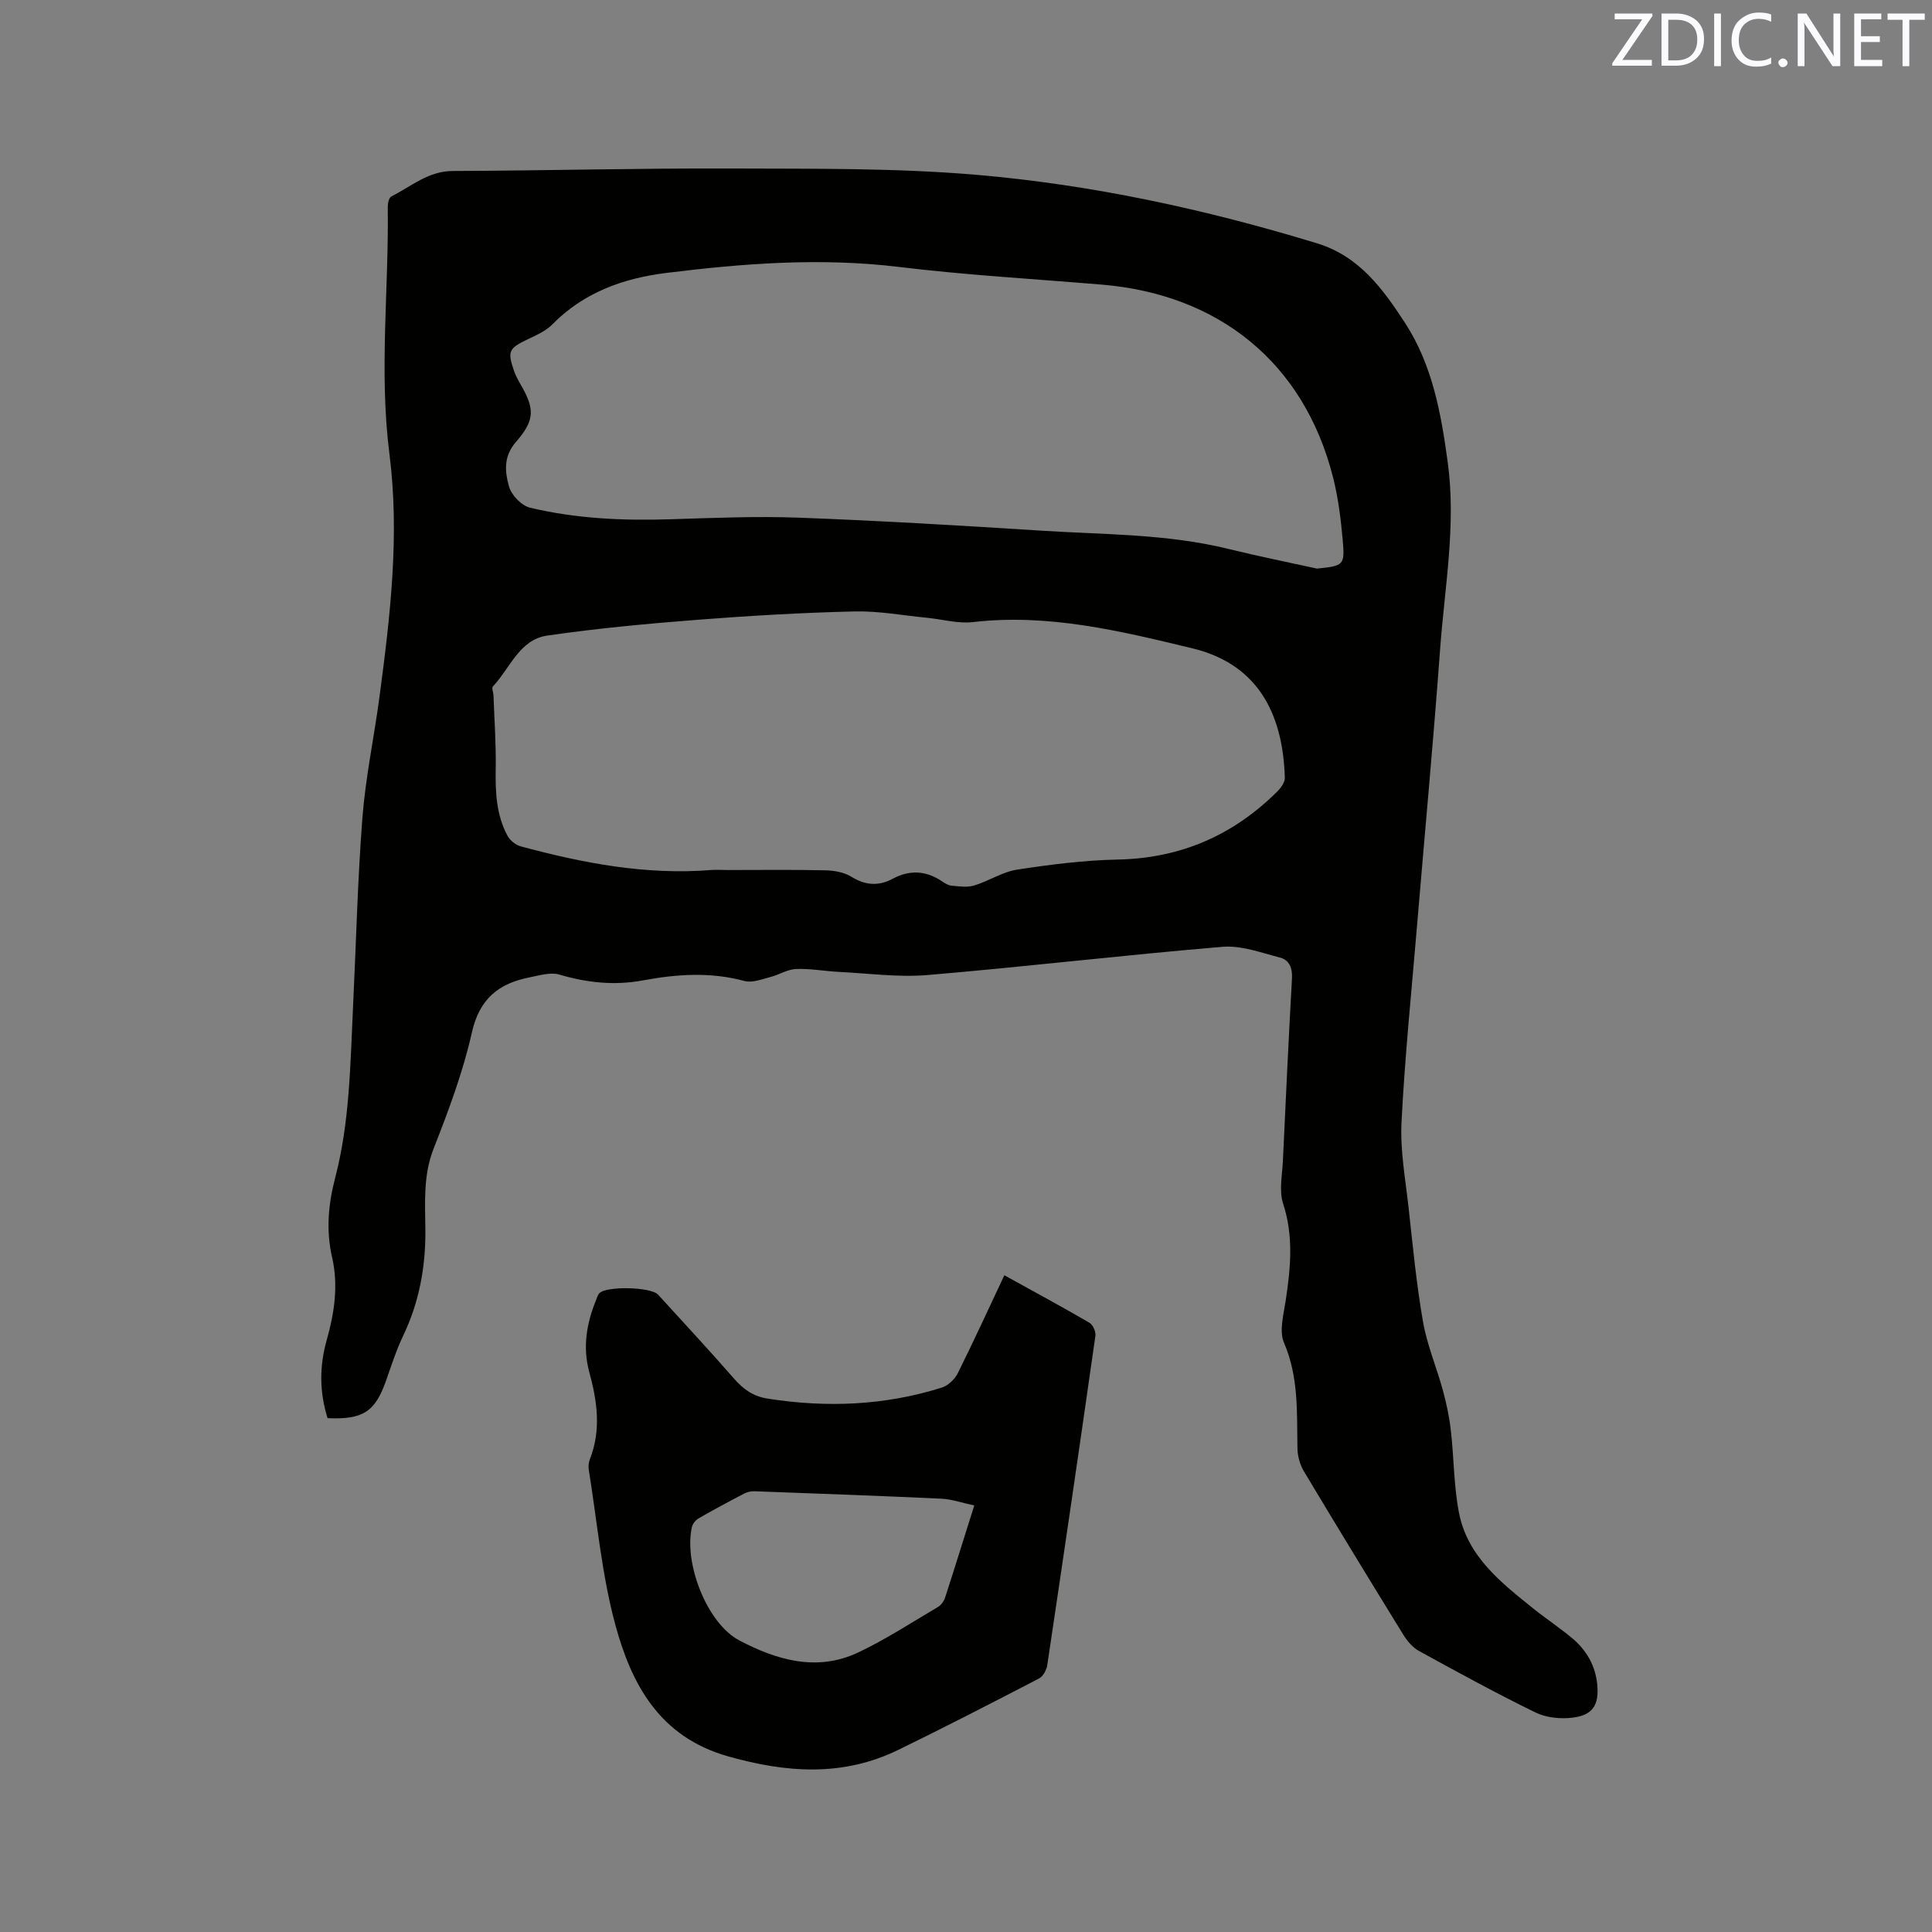 <svg enable-background="new 0 0 400 400" viewBox="0 0 400 400" xmlns="http://www.w3.org/2000/svg"><rect x="0" y="0" width="400" height="400" fill="#808080" stroke="none"/><path d="m67.82 293.62c-1.71-5.48-1.69-10.81-.19-16.12 1.6-5.68 2.47-11.35 1.12-17.22-1.26-5.49-.79-10.93.62-16.33 3.07-11.69 3.15-23.7 3.73-35.65.63-13.03.93-26.08 1.94-39.07.65-8.32 2.4-16.54 3.51-24.83 2.23-16.73 4.23-33.57 2.08-50.39-2.18-17.09-.11-34.09-.35-51.12-.01-.76.24-1.97.74-2.22 4.1-2.05 7.62-5.25 12.71-5.27 19.29-.07 38.58-.59 57.87-.51 16.84.07 33.76-.13 50.51 1.3 23.99 2.05 47.51 7.15 70.58 14.19 8.7 2.65 13.6 9.41 18.19 16.45 5.7 8.75 7.48 18.77 8.86 28.9 1.77 12.99-.64 25.81-1.58 38.67-1.39 19.03-3.17 38.03-4.76 57.04-1.14 13.63-2.54 27.24-3.23 40.89-.3 5.86.81 11.8 1.46 17.68.87 7.9 1.62 15.83 2.99 23.65.84 4.83 2.82 9.45 4.12 14.22.74 2.71 1.33 5.49 1.64 8.27.65 5.67.6 11.45 1.68 17.02 1.75 9.07 8.7 14.48 15.42 19.88 2.64 2.12 5.49 3.99 8.08 6.17 2.93 2.47 4.76 5.66 5.13 9.55.4 4.2-.89 6.33-5.08 6.85-2.5.31-5.44.03-7.66-1.05-8.16-3.98-16.14-8.35-24.11-12.72-1.31-.72-2.45-2.03-3.25-3.32-6.95-11.27-13.85-22.58-20.65-33.94-.81-1.36-1.29-3.13-1.32-4.73-.13-7.39.29-14.72-2.78-21.86-1.04-2.42-.09-5.83.35-8.73 1.02-6.74 1.67-13.34-.54-20.08-.87-2.67-.17-5.88-.04-8.84.58-12.6 1.18-25.21 1.88-37.8.12-2.13-.57-3.79-2.43-4.28-3.94-1.02-8.07-2.57-11.98-2.24-20.37 1.7-40.67 4.12-61.04 5.84-6.06.51-12.25-.35-18.37-.65-2.96-.15-5.93-.72-8.87-.6-1.79.07-3.5 1.21-5.3 1.66-1.77.45-3.78 1.26-5.39.82-7.06-1.91-14.03-1.42-21.06-.11-5.84 1.08-11.52.48-17.23-1.21-1.84-.55-4.13.17-6.17.57-6.36 1.25-10.38 4.4-11.95 11.4-1.84 8.22-4.85 16.23-7.94 24.1-2.19 5.6-1.73 11.24-1.69 16.91.05 7.66-1.3 14.92-4.63 21.86-1.41 2.95-2.41 6.1-3.5 9.2-2.29 6.47-4.73 8.11-12.12 7.8zm204.84-175.9c5.55-.57 5.8-.65 5.33-5.94-.38-4.31-.92-8.66-1.97-12.85-6.08-24.09-23.91-37.99-47.87-40-14.03-1.18-28.12-1.97-42.09-3.67-16.16-1.96-32.15-.73-48.13 1.25-8.83 1.09-17.06 4.02-23.57 10.65-1.35 1.38-3.32 2.23-5.11 3.09-3.89 1.86-4.23 2.46-2.85 6.47.31.89.74 1.76 1.22 2.58 3.1 5.28 3.23 7.58-.82 12.23-2.61 3-2.26 6.19-1.42 9.19.5 1.78 2.59 3.97 4.35 4.39 9.52 2.28 19.25 2.71 29.04 2.4 8.89-.28 17.8-.66 26.68-.33 16.72.63 33.43 1.62 50.14 2.69 12.98.83 26.06.64 38.83 3.8 6.05 1.49 12.16 2.71 18.24 4.05zm-121.85 62.41c6.68 0 13.36-.09 20.04.06 1.83.04 3.9.39 5.4 1.32 2.93 1.82 5.66 1.99 8.61.41 3.48-1.86 6.84-1.68 10.13.52.61.41 1.31.87 2 .93 1.57.14 3.26.4 4.71-.04 3.02-.91 5.82-2.81 8.87-3.28 6.9-1.06 13.89-1.95 20.86-2.09 13-.26 23.88-5.01 33.01-14.08.75-.75 1.6-1.91 1.57-2.85-.36-12.14-4.77-23.33-19.14-26.8-14.96-3.61-29.84-7.24-45.46-5.43-3.07.35-6.28-.58-9.43-.89-5.03-.49-10.08-1.44-15.09-1.32-10.8.26-21.59.88-32.36 1.72-10.44.81-20.89 1.78-31.24 3.28-5.76.84-7.7 6.78-11.24 10.53-.29.3.09 1.21.12 1.84.18 5.07.55 10.14.46 15.2-.08 4.83.11 9.56 2.45 13.89.52.96 1.69 1.89 2.74 2.18 12.93 3.49 26 5.99 39.51 4.89 1.15-.07 2.32.01 3.48.01z" fill="#010100"/><path d="m207.94 264.03c6.2 3.43 11.97 6.54 17.63 9.84.71.41 1.34 1.85 1.22 2.7-3.24 22.75-6.57 45.48-9.97 68.21-.15.99-.87 2.3-1.7 2.73-9.67 5.02-19.36 10.02-29.15 14.79-11.51 5.6-23.15 4.75-35.24 1.33-14.14-4-19.96-14.83-23.32-27.19-2.84-10.46-3.78-21.45-5.52-32.21-.11-.7 0-1.51.26-2.17 2.35-6.03 1.49-12-.15-18-1.4-5.12-.56-10.08 1.41-14.9.2-.49.34-1.05.68-1.41 1.47-1.54 10.7-1.31 12.16.29 5.28 5.8 10.62 11.54 15.78 17.45 1.9 2.18 3.96 3.61 6.85 4.07 12.21 1.93 24.28 1.45 36.1-2.27 1.3-.41 2.67-1.69 3.29-2.93 3.29-6.59 6.36-13.31 9.67-20.33zm-6.23 47.66c-2.53-.54-4.64-1.3-6.79-1.4-12.89-.6-25.78-1.07-38.68-1.54-.71-.03-1.51.14-2.13.46-3.19 1.66-6.36 3.36-9.47 5.15-.63.36-1.25 1.15-1.4 1.85-1.67 7.5 3.15 19.9 9.81 23.41 7.74 4.08 16.09 6.55 24.64 2.5 5.7-2.7 11.02-6.18 16.47-9.39.66-.39 1.26-1.2 1.5-1.93 1.99-6.12 3.89-12.27 6.05-19.11z" fill="#010100"/><g fill="#fbfafc"><path d="m342.2 3.2-6.3 9.2h6.1v1.2h-8.2v-.5l6.2-9.1h-5.7v-1.2h7.8v.4z"/><path d="m344 13.7v-10.9h3.1c1.6 0 3 .5 4.1 1.4 1.1 1 1.6 2.2 1.6 3.9s-.5 3-1.6 4-2.5 1.5-4.2 1.5h-3zm1.4-9.6v8.4h1.6c1.4 0 2.5-.4 3.2-1.1.8-.8 1.2-1.8 1.2-3.2s-.4-2.4-1.2-3.1-1.8-1-3.1-1z"/><path d="m356.3 2.8v10.9h-1.4v-10.9z"/><path d="m366.6 13.2c-.8.4-1.8.6-3 .6-1.6 0-2.8-.5-3.7-1.5s-1.4-2.3-1.4-3.9c0-1.7.5-3.2 1.6-4.2s2.4-1.6 4-1.6c1 0 1.9.1 2.6.4v1.5c-.8-.4-1.6-.6-2.6-.6-1.2 0-2.2.4-3 1.2s-1.1 1.9-1.1 3.3c0 1.3.4 2.3 1.1 3.1s1.6 1.1 2.8 1.1c1.1 0 2-.2 2.8-.7v1.3z"/><path d="m368.2 13c0-.3.1-.5.3-.6.2-.2.4-.3.6-.3.3 0 .5.1.7.3s.3.4.3.6-.1.5-.3.6c-.2.2-.4.3-.7.3s-.5-.1-.6-.3c-.2-.2-.3-.4-.3-.6z"/><path d="m381.1 13.7h-1.7l-5.5-8.4c-.2-.2-.3-.5-.4-.7 0 .2.1.8.1 1.5v7.6h-1.4v-10.9h1.8l5.3 8.3c.3.4.4.6.4.8 0-.3-.1-.8-.1-1.6v-7.5h1.4v10.9z"/><path d="m389.7 13.7h-5.8v-10.9h5.6v1.2h-4.2v3.5h3.9v1.2h-3.9v3.7h4.4z"/><path d="m398.4 4.1h-3.1v9.6h-1.4v-9.6h-3.1v-1.3h7.7v1.3z"/></g></svg>